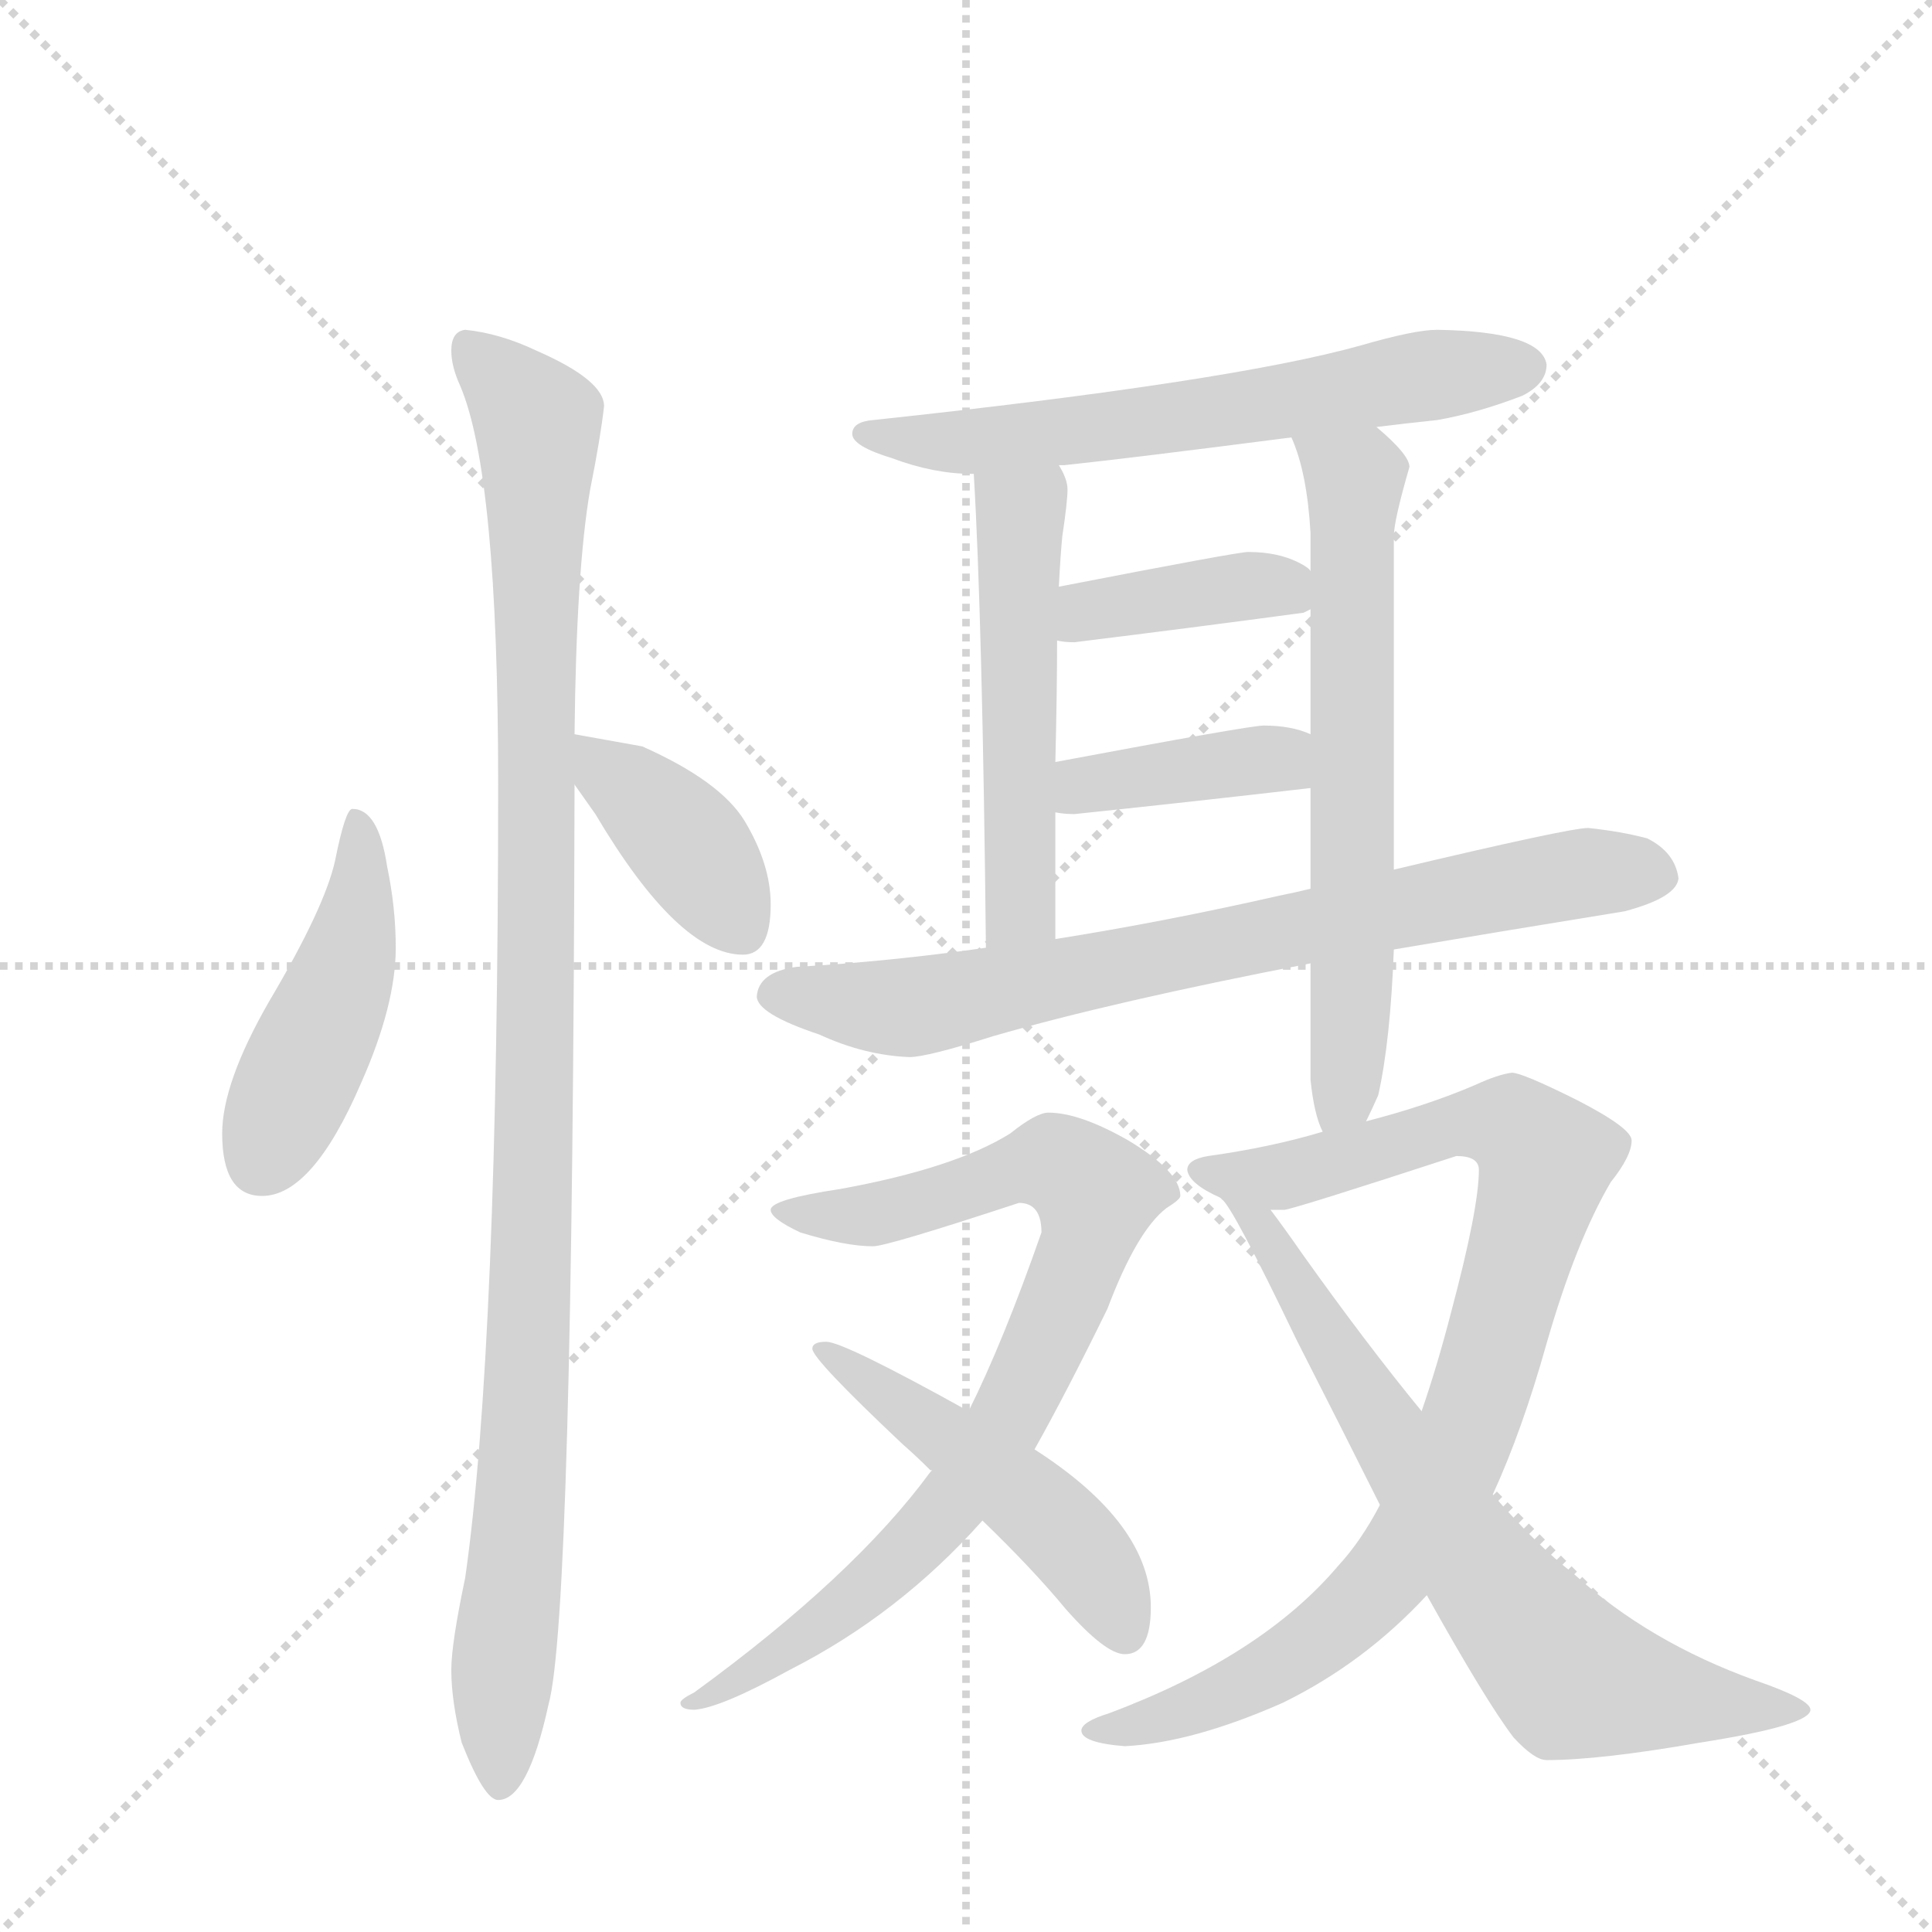 <svg version="1.1" viewBox="0 0 1024 1024" xmlns="http://www.w3.org/2000/svg">
  <g stroke="lightgray" stroke-dasharray="1,1" stroke-width="1" transform="scale(4, 4)">
    <line x1="0" y1="0" x2="256" y2="256"></line>
    <line x1="256" y1="0" x2="0" y2="256"></line>
    <line x1="128" y1="0" x2="128" y2="256"></line>
    <line x1="0" y1="128" x2="256" y2="128"></line>
  </g>
  <g transform="scale(0.92, -0.92) translate(60, -900)">
    <style type="text/css">
      
        @keyframes keyframes0 {
          from {
            stroke: blue;
            stroke-dashoffset: 463;
            stroke-width: 128;
          }
          60% {
            animation-timing-function: step-end;
            stroke: blue;
            stroke-dashoffset: 0;
            stroke-width: 128;
          }
          to {
            stroke: black;
            stroke-width: 1024;
          }
        }
        #make-me-a-hanzi-animation-0 {
          animation: keyframes0 0.627s both;
          animation-delay: 0s;
          animation-timing-function: linear;
        }
      
        @keyframes keyframes1 {
          from {
            stroke: blue;
            stroke-dashoffset: 1096;
            stroke-width: 128;
          }
          78% {
            animation-timing-function: step-end;
            stroke: blue;
            stroke-dashoffset: 0;
            stroke-width: 128;
          }
          to {
            stroke: black;
            stroke-width: 1024;
          }
        }
        #make-me-a-hanzi-animation-1 {
          animation: keyframes1 1.142s both;
          animation-delay: 0.627s;
          animation-timing-function: linear;
        }
      
        @keyframes keyframes2 {
          from {
            stroke: blue;
            stroke-dashoffset: 397;
            stroke-width: 128;
          }
          56% {
            animation-timing-function: step-end;
            stroke: blue;
            stroke-dashoffset: 0;
            stroke-width: 128;
          }
          to {
            stroke: black;
            stroke-width: 1024;
          }
        }
        #make-me-a-hanzi-animation-2 {
          animation: keyframes2 0.573s both;
          animation-delay: 1.769s;
          animation-timing-function: linear;
        }
      
        @keyframes keyframes3 {
          from {
            stroke: blue;
            stroke-dashoffset: 639;
            stroke-width: 128;
          }
          68% {
            animation-timing-function: step-end;
            stroke: blue;
            stroke-dashoffset: 0;
            stroke-width: 128;
          }
          to {
            stroke: black;
            stroke-width: 1024;
          }
        }
        #make-me-a-hanzi-animation-3 {
          animation: keyframes3 0.77s both;
          animation-delay: 2.342s;
          animation-timing-function: linear;
        }
      
        @keyframes keyframes4 {
          from {
            stroke: blue;
            stroke-dashoffset: 529;
            stroke-width: 128;
          }
          63% {
            animation-timing-function: step-end;
            stroke: blue;
            stroke-dashoffset: 0;
            stroke-width: 128;
          }
          to {
            stroke: black;
            stroke-width: 1024;
          }
        }
        #make-me-a-hanzi-animation-4 {
          animation: keyframes4 0.681s both;
          animation-delay: 3.112s;
          animation-timing-function: linear;
        }
      
        @keyframes keyframes5 {
          from {
            stroke: blue;
            stroke-dashoffset: 659;
            stroke-width: 128;
          }
          68% {
            animation-timing-function: step-end;
            stroke: blue;
            stroke-dashoffset: 0;
            stroke-width: 128;
          }
          to {
            stroke: black;
            stroke-width: 1024;
          }
        }
        #make-me-a-hanzi-animation-5 {
          animation: keyframes5 0.786s both;
          animation-delay: 3.792s;
          animation-timing-function: linear;
        }
      
        @keyframes keyframes6 {
          from {
            stroke: blue;
            stroke-dashoffset: 398;
            stroke-width: 128;
          }
          56% {
            animation-timing-function: step-end;
            stroke: blue;
            stroke-dashoffset: 0;
            stroke-width: 128;
          }
          to {
            stroke: black;
            stroke-width: 1024;
          }
        }
        #make-me-a-hanzi-animation-6 {
          animation: keyframes6 0.574s both;
          animation-delay: 4.579s;
          animation-timing-function: linear;
        }
      
        @keyframes keyframes7 {
          from {
            stroke: blue;
            stroke-dashoffset: 394;
            stroke-width: 128;
          }
          56% {
            animation-timing-function: step-end;
            stroke: blue;
            stroke-dashoffset: 0;
            stroke-width: 128;
          }
          to {
            stroke: black;
            stroke-width: 1024;
          }
        }
        #make-me-a-hanzi-animation-7 {
          animation: keyframes7 0.571s both;
          animation-delay: 5.153s;
          animation-timing-function: linear;
        }
      
        @keyframes keyframes8 {
          from {
            stroke: blue;
            stroke-dashoffset: 771;
            stroke-width: 128;
          }
          72% {
            animation-timing-function: step-end;
            stroke: blue;
            stroke-dashoffset: 0;
            stroke-width: 128;
          }
          to {
            stroke: black;
            stroke-width: 1024;
          }
        }
        #make-me-a-hanzi-animation-8 {
          animation: keyframes8 0.877s both;
          animation-delay: 5.723s;
          animation-timing-function: linear;
        }
      
        @keyframes keyframes9 {
          from {
            stroke: blue;
            stroke-dashoffset: 836;
            stroke-width: 128;
          }
          73% {
            animation-timing-function: step-end;
            stroke: blue;
            stroke-dashoffset: 0;
            stroke-width: 128;
          }
          to {
            stroke: black;
            stroke-width: 1024;
          }
        }
        #make-me-a-hanzi-animation-9 {
          animation: keyframes9 0.93s both;
          animation-delay: 6.601s;
          animation-timing-function: linear;
        }
      
        @keyframes keyframes10 {
          from {
            stroke: blue;
            stroke-dashoffset: 499;
            stroke-width: 128;
          }
          62% {
            animation-timing-function: step-end;
            stroke: blue;
            stroke-dashoffset: 0;
            stroke-width: 128;
          }
          to {
            stroke: black;
            stroke-width: 1024;
          }
        }
        #make-me-a-hanzi-animation-10 {
          animation: keyframes10 0.656s both;
          animation-delay: 7.531s;
          animation-timing-function: linear;
        }
      
        @keyframes keyframes11 {
          from {
            stroke: blue;
            stroke-dashoffset: 921;
            stroke-width: 128;
          }
          75% {
            animation-timing-function: step-end;
            stroke: blue;
            stroke-dashoffset: 0;
            stroke-width: 128;
          }
          to {
            stroke: black;
            stroke-width: 1024;
          }
        }
        #make-me-a-hanzi-animation-11 {
          animation: keyframes11 1s both;
          animation-delay: 8.187s;
          animation-timing-function: linear;
        }
      
        @keyframes keyframes12 {
          from {
            stroke: blue;
            stroke-dashoffset: 726;
            stroke-width: 128;
          }
          70% {
            animation-timing-function: step-end;
            stroke: blue;
            stroke-dashoffset: 0;
            stroke-width: 128;
          }
          to {
            stroke: black;
            stroke-width: 1024;
          }
        }
        #make-me-a-hanzi-animation-12 {
          animation: keyframes12 0.841s both;
          animation-delay: 9.187s;
          animation-timing-function: linear;
        }
      
    </style>
    
      <path d="M 143 434 Q 139 434 133 404 Q 127 377 95 323 Q 68 276 68 247 Q 68 211 91 211 Q 120 211 148 276 Q 168 321 168 354 Q 168 377 163 401 Q 158 434 143 434 Z" fill="lightgray"></path>
    
      <path d="M 208 710 Q 200 709 200 698 Q 200 689 205 678 Q 227 627 227 448 Q 227 124 208 -9 Q 200 -47 200 -62 Q 200 -80 206 -104 Q 219 -137 227 -137 Q 244 -137 256 -82 Q 270 -32 271 448 L 271 477 Q 272 572 280 618 Q 286 648 288 666 Q 288 681 249 698 Q 228 708 208 710 Z" fill="lightgray"></path>
    
      <path d="M 271 448 Q 276 441 283 431 Q 331 350 368 350 Q 384 350 384 379 Q 384 402 369 427 Q 355 450 310 470 L 271 477 C 247 481 254 472 271 448 Z" fill="lightgray"></path>
    
      <path d="M 768 710 Q 755 710 724 701 Q 649 680 443 658 Q 431 657 431 650 Q 431 643 454 636 Q 478 627 500 627 L 501 627 L 550 632 L 553 632 Q 591 636 684 648 L 733 654 Q 749 656 768 658 Q 791 662 817 672 Q 831 679 831 690 Q 828 709 768 710 Z" fill="lightgray"></path>
    
      <path d="M 501 627 Q 506 543 508 354 C 508 324 548 329 548 359 L 548 432 L 548 461 Q 549 502 549 531 L 550 562 Q 551 581 552 591 Q 555 611 555 618 Q 555 624 550 632 C 537 659 499 657 501 627 Z" fill="lightgray"></path>
    
      <path d="M 695 345 L 695 278 Q 697 258 702 248 C 711 221 714 227 727 254 Q 730 260 734 269 Q 741 300 743 353 L 743 399 L 743 591 Q 743 600 752 631 Q 752 638 733 654 C 711 674 674 676 684 648 Q 693 628 695 593 L 695 571 L 695 549 L 695 477 L 695 446 L 695 388 L 695 345 Z" fill="lightgray"></path>
    
      <path d="M 549 531 Q 553 530 559 530 Q 624 538 691 547 L 695 549 C 712 557 712 557 695 571 Q 694 573 688 576 Q 676 582 659 582 Q 653 582 550 562 C 521 556 519 536 549 531 Z" fill="lightgray"></path>
    
      <path d="M 548 432 Q 553 431 559 431 Q 626 438 695 446 C 725 449 723 466 695 477 Q 684 482 668 482 Q 660 482 548 461 C 519 455 518 436 548 432 Z" fill="lightgray"></path>
    
      <path d="M 508 354 Q 452 346 399 343 Q 377 340 376 326 Q 376 316 412 304 Q 438 292 464 291 Q 474 291 512 303 Q 581 323 695 345 L 743 353 Q 802 363 876 375 Q 906 383 907 394 Q 905 409 889 417 Q 874 421 855 423 Q 844 423 743 399 L 695 388 Q 687 386 677 384 Q 611 369 548 359 L 508 354 Z" fill="lightgray"></path>
    
      <path d="M 477 53 L 476 52 Q 432 -8 340 -75 Q 332 -79 332 -81 Q 332 -85 340 -85 Q 355 -84 395 -62 Q 458 -30 506 24 L 536 65 Q 554 97 578 146 Q 595 191 612 204 Q 620 209 620 211 Q 620 225 590 243 Q 562 259 544 259 Q 537 259 522 247 Q 490 227 424 215 Q 384 209 384 203 Q 384 198 401 190 Q 427 182 443 182 Q 451 182 527 207 Q 540 207 540 190 Q 518 127 498 87 L 477 53 Z" fill="lightgray"></path>
    
      <path d="M 416 127 Q 408 127 408 123 Q 408 117 460 68 Q 468 61 476 53 L 477 53 L 506 24 Q 535 -4 554 -27 Q 577 -53 588 -53 Q 603 -53 603 -26 Q 603 22 536 65 L 498 87 Q 426 127 416 127 Z" fill="lightgray"></path>
    
      <path d="M 702 248 Q 672 239 636 234 Q 624 232 624 226 Q 625 218 643 210 L 672 203 L 680 203 Q 687 204 779 234 Q 792 234 792 226 Q 792 204 776 144 Q 768 113 759 87 L 735 33 Q 724 12 711 -2 Q 667 -54 579 -87 Q 563 -92 563 -97 Q 563 -104 588 -106 Q 627 -104 679 -81 Q 726 -58 762 -19 L 800 39 Q 817 76 831 126 Q 848 185 868 219 Q 880 234 880 243 Q 880 250 849 266 Q 817 282 811 282 Q 803 281 790 275 Q 762 263 727 254 L 702 248 Z" fill="lightgray"></path>
    
      <path d="M 643 210 L 644 209 Q 650 205 687 128 Q 714 75 735 33 L 762 -19 Q 796 -80 812 -101 Q 824 -114 831 -114 Q 862 -114 919 -104 Q 983 -94 983 -85 Q 983 -79 951 -68 Q 890 -46 847 -7 Q 825 10 800 39 L 759 87 Q 727 126 690 178 Q 681 191 672 203 C 654 227 626 234 643 210 Z" fill="lightgray"></path>
    
    
      <clipPath id="make-me-a-hanzi-clip-0">
        <path d="M 143 434 Q 139 434 133 404 Q 127 377 95 323 Q 68 276 68 247 Q 68 211 91 211 Q 120 211 148 276 Q 168 321 168 354 Q 168 377 163 401 Q 158 434 143 434 Z"></path>
      </clipPath>
      <path clip-path="url(#make-me-a-hanzi-clip-0)" d="M 145 427 L 148 390 L 141 350 L 90 231" fill="none" id="make-me-a-hanzi-animation-0" stroke-dasharray="335 670" stroke-linecap="round"></path>
    
      <clipPath id="make-me-a-hanzi-clip-1">
        <path d="M 208 710 Q 200 709 200 698 Q 200 689 205 678 Q 227 627 227 448 Q 227 124 208 -9 Q 200 -47 200 -62 Q 200 -80 206 -104 Q 219 -137 227 -137 Q 244 -137 256 -82 Q 270 -32 271 448 L 271 477 Q 272 572 280 618 Q 286 648 288 666 Q 288 681 249 698 Q 228 708 208 710 Z"></path>
      </clipPath>
      <path clip-path="url(#make-me-a-hanzi-clip-1)" d="M 213 698 L 250 654 L 248 214 L 228 -128" fill="none" id="make-me-a-hanzi-animation-1" stroke-dasharray="968 1936" stroke-linecap="round"></path>
    
      <clipPath id="make-me-a-hanzi-clip-2">
        <path d="M 271 448 Q 276 441 283 431 Q 331 350 368 350 Q 384 350 384 379 Q 384 402 369 427 Q 355 450 310 470 L 271 477 C 247 481 254 472 271 448 Z"></path>
      </clipPath>
      <path clip-path="url(#make-me-a-hanzi-clip-2)" d="M 276 470 L 334 416 L 368 365" fill="none" id="make-me-a-hanzi-animation-2" stroke-dasharray="269 538" stroke-linecap="round"></path>
    
      <clipPath id="make-me-a-hanzi-clip-3">
        <path d="M 768 710 Q 755 710 724 701 Q 649 680 443 658 Q 431 657 431 650 Q 431 643 454 636 Q 478 627 500 627 L 501 627 L 550 632 L 553 632 Q 591 636 684 648 L 733 654 Q 749 656 768 658 Q 791 662 817 672 Q 831 679 831 690 Q 828 709 768 710 Z"></path>
      </clipPath>
      <path clip-path="url(#make-me-a-hanzi-clip-3)" d="M 439 651 L 466 645 L 530 648 L 819 688" fill="none" id="make-me-a-hanzi-animation-3" stroke-dasharray="511 1022" stroke-linecap="round"></path>
    
      <clipPath id="make-me-a-hanzi-clip-4">
        <path d="M 501 627 Q 506 543 508 354 C 508 324 548 329 548 359 L 548 432 L 548 461 Q 549 502 549 531 L 550 562 Q 551 581 552 591 Q 555 611 555 618 Q 555 624 550 632 C 537 659 499 657 501 627 Z"></path>
      </clipPath>
      <path clip-path="url(#make-me-a-hanzi-clip-4)" d="M 508 623 L 528 603 L 528 381 L 513 364" fill="none" id="make-me-a-hanzi-animation-4" stroke-dasharray="401 802" stroke-linecap="round"></path>
    
      <clipPath id="make-me-a-hanzi-clip-5">
        <path d="M 695 345 L 695 278 Q 697 258 702 248 C 711 221 714 227 727 254 Q 730 260 734 269 Q 741 300 743 353 L 743 399 L 743 591 Q 743 600 752 631 Q 752 638 733 654 C 711 674 674 676 684 648 Q 693 628 695 593 L 695 571 L 695 549 L 695 477 L 695 446 L 695 388 L 695 345 Z"></path>
      </clipPath>
      <path clip-path="url(#make-me-a-hanzi-clip-5)" d="M 691 644 L 720 621 L 720 346 L 716 278 L 707 257" fill="none" id="make-me-a-hanzi-animation-5" stroke-dasharray="531 1062" stroke-linecap="round"></path>
    
      <clipPath id="make-me-a-hanzi-clip-6">
        <path d="M 549 531 Q 553 530 559 530 Q 624 538 691 547 L 695 549 C 712 557 712 557 695 571 Q 694 573 688 576 Q 676 582 659 582 Q 653 582 550 562 C 521 556 519 536 549 531 Z"></path>
      </clipPath>
      <path clip-path="url(#make-me-a-hanzi-clip-6)" d="M 555 539 L 568 550 L 645 561 L 676 563 L 690 555" fill="none" id="make-me-a-hanzi-animation-6" stroke-dasharray="270 540" stroke-linecap="round"></path>
    
      <clipPath id="make-me-a-hanzi-clip-7">
        <path d="M 548 432 Q 553 431 559 431 Q 626 438 695 446 C 725 449 723 466 695 477 Q 684 482 668 482 Q 660 482 548 461 C 519 455 518 436 548 432 Z"></path>
      </clipPath>
      <path clip-path="url(#make-me-a-hanzi-clip-7)" d="M 554 439 L 589 453 L 644 460 L 674 463 L 686 454" fill="none" id="make-me-a-hanzi-animation-7" stroke-dasharray="266 532" stroke-linecap="round"></path>
    
      <clipPath id="make-me-a-hanzi-clip-8">
        <path d="M 508 354 Q 452 346 399 343 Q 377 340 376 326 Q 376 316 412 304 Q 438 292 464 291 Q 474 291 512 303 Q 581 323 695 345 L 743 353 Q 802 363 876 375 Q 906 383 907 394 Q 905 409 889 417 Q 874 421 855 423 Q 844 423 743 399 L 695 388 Q 687 386 677 384 Q 611 369 548 359 L 508 354 Z"></path>
      </clipPath>
      <path clip-path="url(#make-me-a-hanzi-clip-8)" d="M 387 328 L 460 319 L 782 385 L 858 398 L 894 396" fill="none" id="make-me-a-hanzi-animation-8" stroke-dasharray="643 1286" stroke-linecap="round"></path>
    
      <clipPath id="make-me-a-hanzi-clip-9">
        <path d="M 477 53 L 476 52 Q 432 -8 340 -75 Q 332 -79 332 -81 Q 332 -85 340 -85 Q 355 -84 395 -62 Q 458 -30 506 24 L 536 65 Q 554 97 578 146 Q 595 191 612 204 Q 620 209 620 211 Q 620 225 590 243 Q 562 259 544 259 Q 537 259 522 247 Q 490 227 424 215 Q 384 209 384 203 Q 384 198 401 190 Q 427 182 443 182 Q 451 182 527 207 Q 540 207 540 190 Q 518 127 498 87 L 477 53 Z"></path>
      </clipPath>
      <path clip-path="url(#make-me-a-hanzi-clip-9)" d="M 389 202 L 443 200 L 547 230 L 571 212 L 565 181 L 539 119 L 494 41 L 433 -21 L 382 -59 L 338 -80" fill="none" id="make-me-a-hanzi-animation-9" stroke-dasharray="708 1416" stroke-linecap="round"></path>
    
      <clipPath id="make-me-a-hanzi-clip-10">
        <path d="M 416 127 Q 408 127 408 123 Q 408 117 460 68 Q 468 61 476 53 L 477 53 L 506 24 Q 535 -4 554 -27 Q 577 -53 588 -53 Q 603 -53 603 -26 Q 603 22 536 65 L 498 87 Q 426 127 416 127 Z"></path>
      </clipPath>
      <path clip-path="url(#make-me-a-hanzi-clip-10)" d="M 413 123 L 479 79 L 542 27 L 572 -7 L 588 -40" fill="none" id="make-me-a-hanzi-animation-10" stroke-dasharray="371 742" stroke-linecap="round"></path>
    
      <clipPath id="make-me-a-hanzi-clip-11">
        <path d="M 702 248 Q 672 239 636 234 Q 624 232 624 226 Q 625 218 643 210 L 672 203 L 680 203 Q 687 204 779 234 Q 792 234 792 226 Q 792 204 776 144 Q 768 113 759 87 L 735 33 Q 724 12 711 -2 Q 667 -54 579 -87 Q 563 -92 563 -97 Q 563 -104 588 -106 Q 627 -104 679 -81 Q 726 -58 762 -19 L 800 39 Q 817 76 831 126 Q 848 185 868 219 Q 880 234 880 243 Q 880 250 849 266 Q 817 282 811 282 Q 803 281 790 275 Q 762 263 727 254 L 702 248 Z"></path>
      </clipPath>
      <path clip-path="url(#make-me-a-hanzi-clip-11)" d="M 633 226 L 677 222 L 778 252 L 812 250 L 831 232 L 787 82 L 739 -8 L 664 -68 L 620 -87 L 568 -97" fill="none" id="make-me-a-hanzi-animation-11" stroke-dasharray="793 1586" stroke-linecap="round"></path>
    
      <clipPath id="make-me-a-hanzi-clip-12">
        <path d="M 643 210 L 644 209 Q 650 205 687 128 Q 714 75 735 33 L 762 -19 Q 796 -80 812 -101 Q 824 -114 831 -114 Q 862 -114 919 -104 Q 983 -94 983 -85 Q 983 -79 951 -68 Q 890 -46 847 -7 Q 825 10 800 39 L 759 87 Q 727 126 690 178 Q 681 191 672 203 C 654 227 626 234 643 210 Z"></path>
      </clipPath>
      <path clip-path="url(#make-me-a-hanzi-clip-12)" d="M 652 204 L 669 191 L 692 145 L 790 0 L 845 -66 L 927 -83 L 979 -85" fill="none" id="make-me-a-hanzi-animation-12" stroke-dasharray="598 1196" stroke-linecap="round"></path>
    
  </g>
</svg>